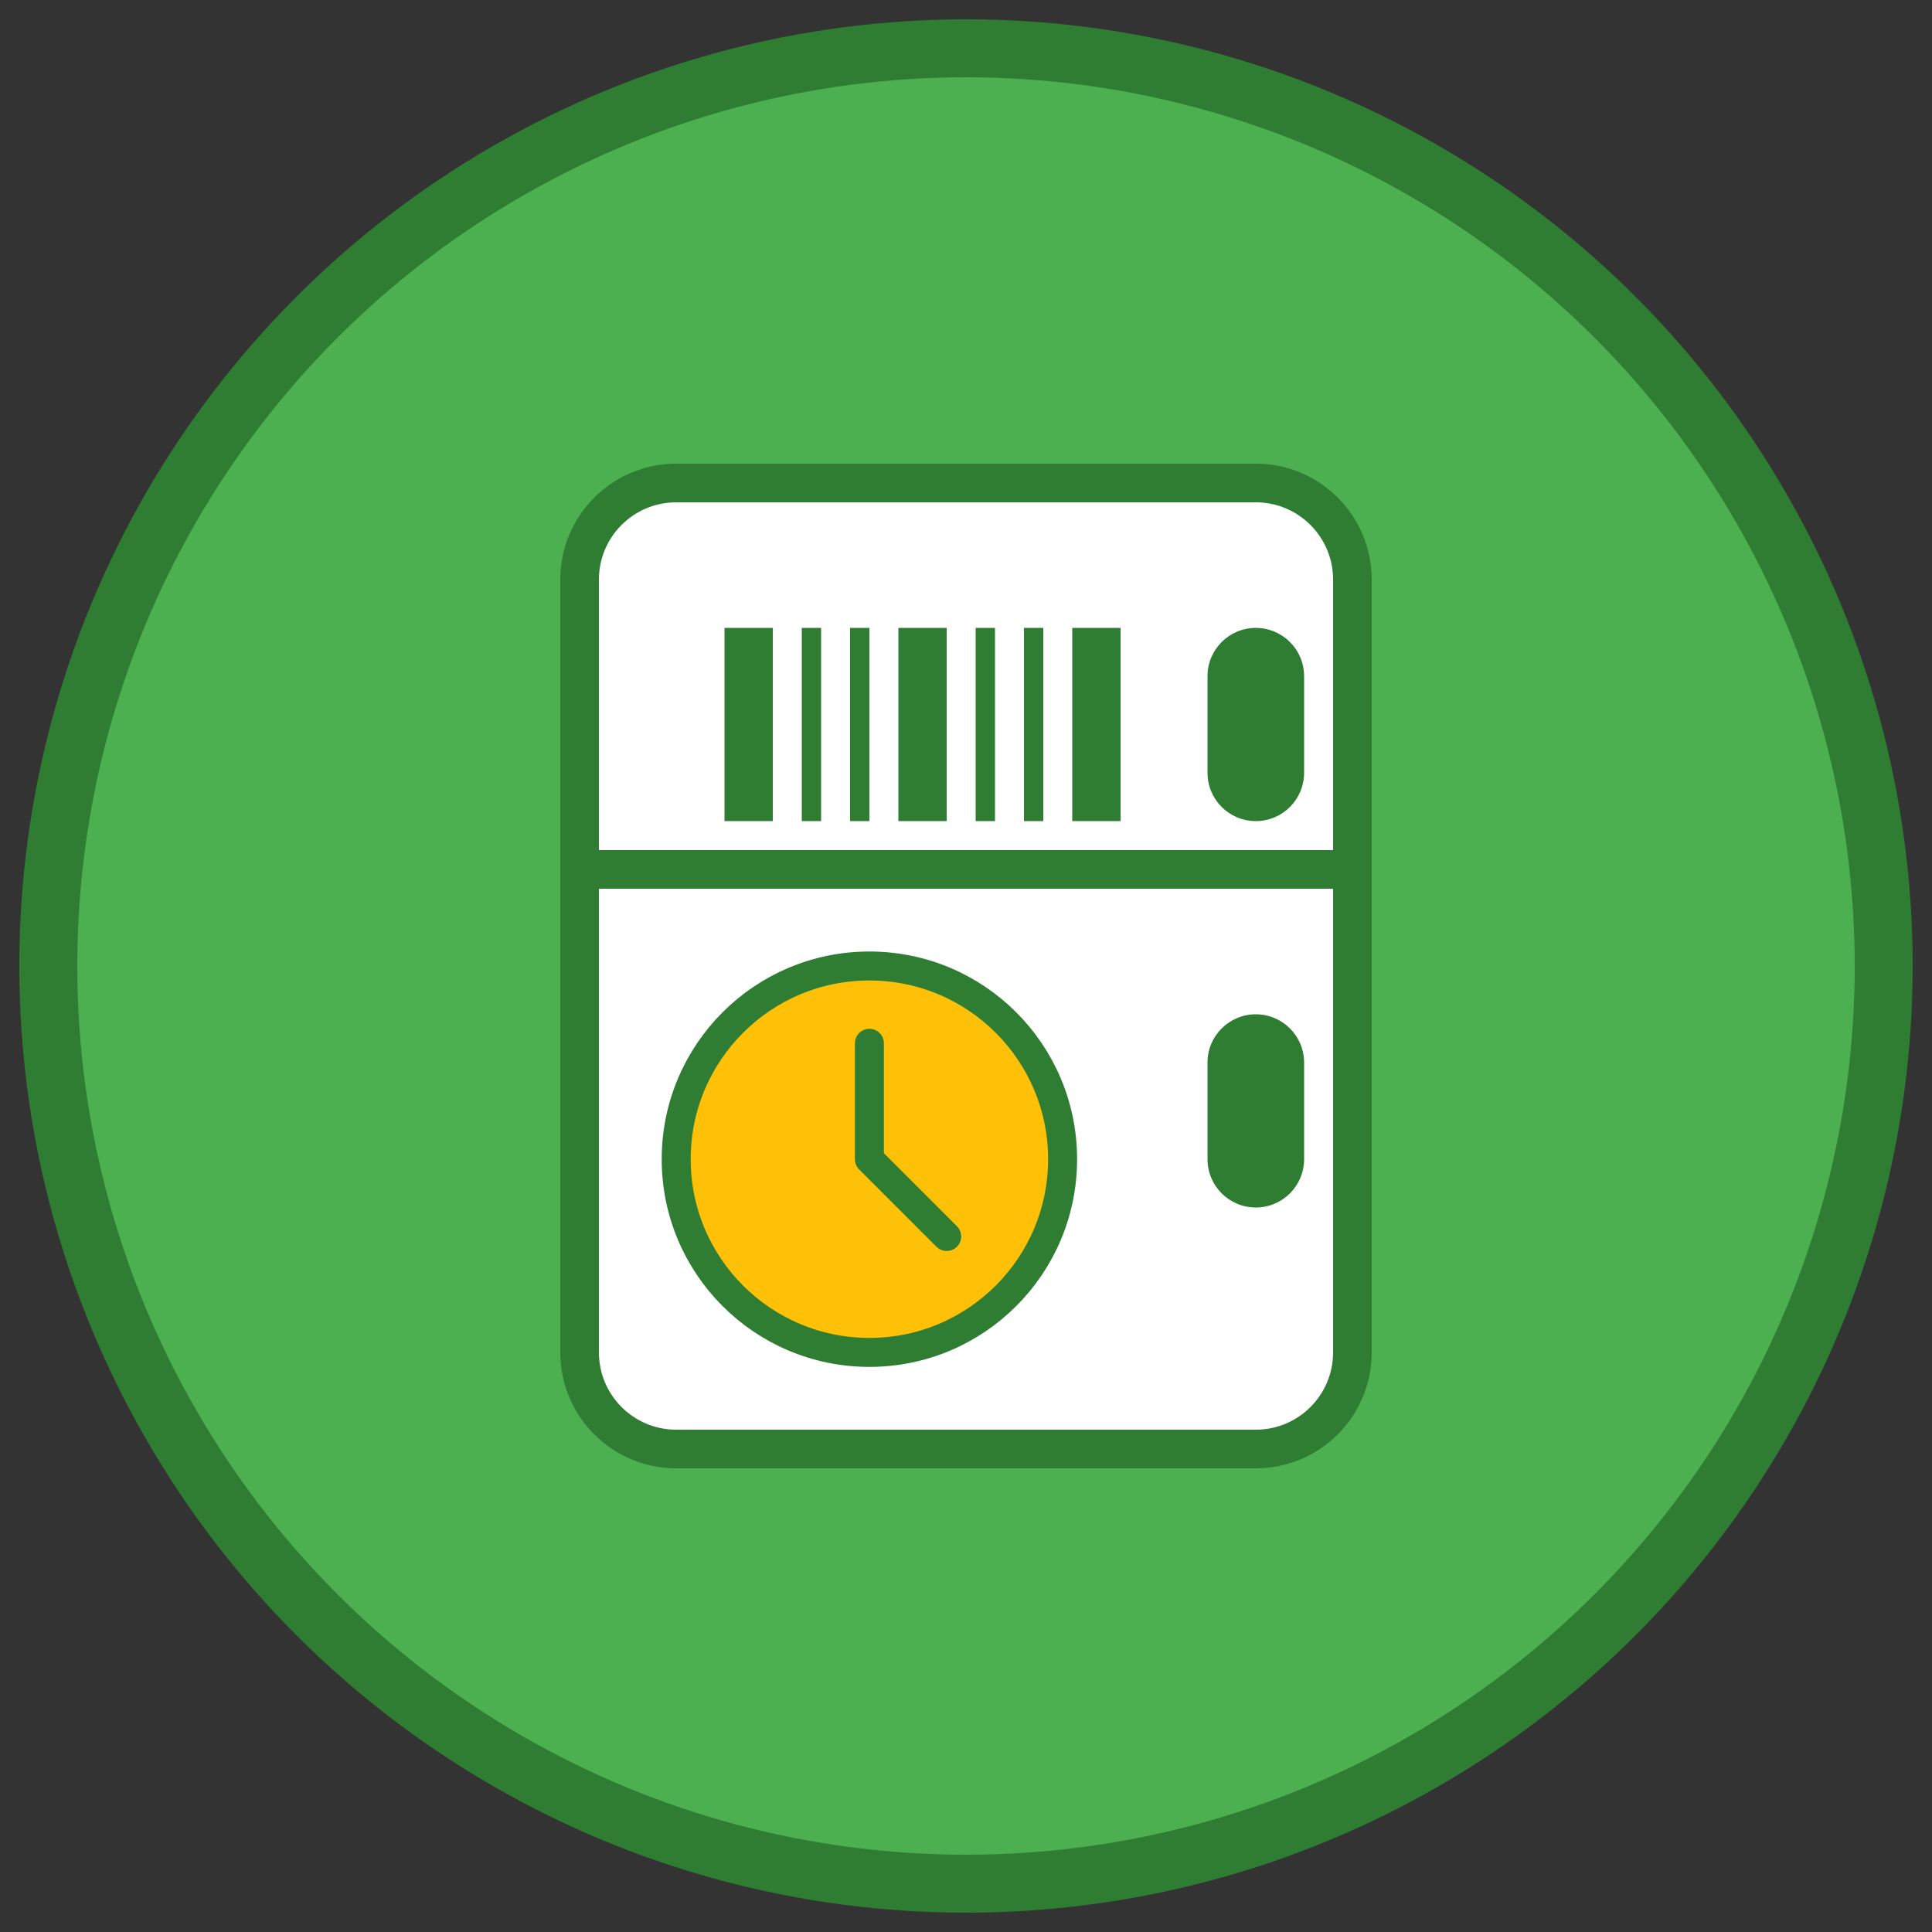 <svg width="200" height="200" viewBox="0 0 200 200" fill="none" xmlns="http://www.w3.org/2000/svg">
  <rect x="0" y="0" width="200" height="200" fill="#333333" stroke="none"/>
  <!-- Background Circle -->
  <circle cx="100" cy="100" r="95" fill="#4CAF50" stroke="#2E7D32" stroke-width="6"/>
  
  <!-- Fridge Icon -->
  <path d="M70 50H130C135.523 50 140 54.477 140 60V140C140 145.523 135.523 150 130 150H70C64.477 150 60 145.523 60 140V60C60 54.477 64.477 50 70 50Z" fill="white" stroke="#2E7D32" stroke-width="4"/>
  
  <!-- Fridge Divider -->
  <path d="M60 90H140" stroke="#2E7D32" stroke-width="4"/>
  
  <!-- Handle -->
  <path d="M125 70C125 67.239 127.239 65 130 65C132.761 65 135 67.239 135 70V80C135 82.761 132.761 85 130 85C127.239 85 125 82.761 125 80V70Z" fill="#2E7D32"/>
  <path d="M125 110C125 107.239 127.239 105 130 105C132.761 105 135 107.239 135 110V120C135 122.761 132.761 125 130 125C127.239 125 125 122.761 125 120V110Z" fill="#2E7D32"/>
  
  <!-- Clock Icon -->
  <circle cx="90" cy="120" r="20" fill="#FFC107" stroke="#2E7D32" stroke-width="3"/>
  <path d="M90 108V120L98 128" stroke="#2E7D32" stroke-width="3" stroke-linecap="round" stroke-linejoin="round"/>
  
  <!-- Barcode Lines -->
  <path d="M75 65H80V85H75V65Z" fill="#2E7D32"/>
  <path d="M83 65H85V85H83V65Z" fill="#2E7D32"/>
  <path d="M88 65H90V85H88V65Z" fill="#2E7D32"/>
  <path d="M93 65H98V85H93V65Z" fill="#2E7D32"/>
  <path d="M101 65H103V85H101V65Z" fill="#2E7D32"/>
  <path d="M106 65H108V85H106V65Z" fill="#2E7D32"/>
  <path d="M111 65H116V85H111V65Z" fill="#2E7D32"/>
</svg> 
